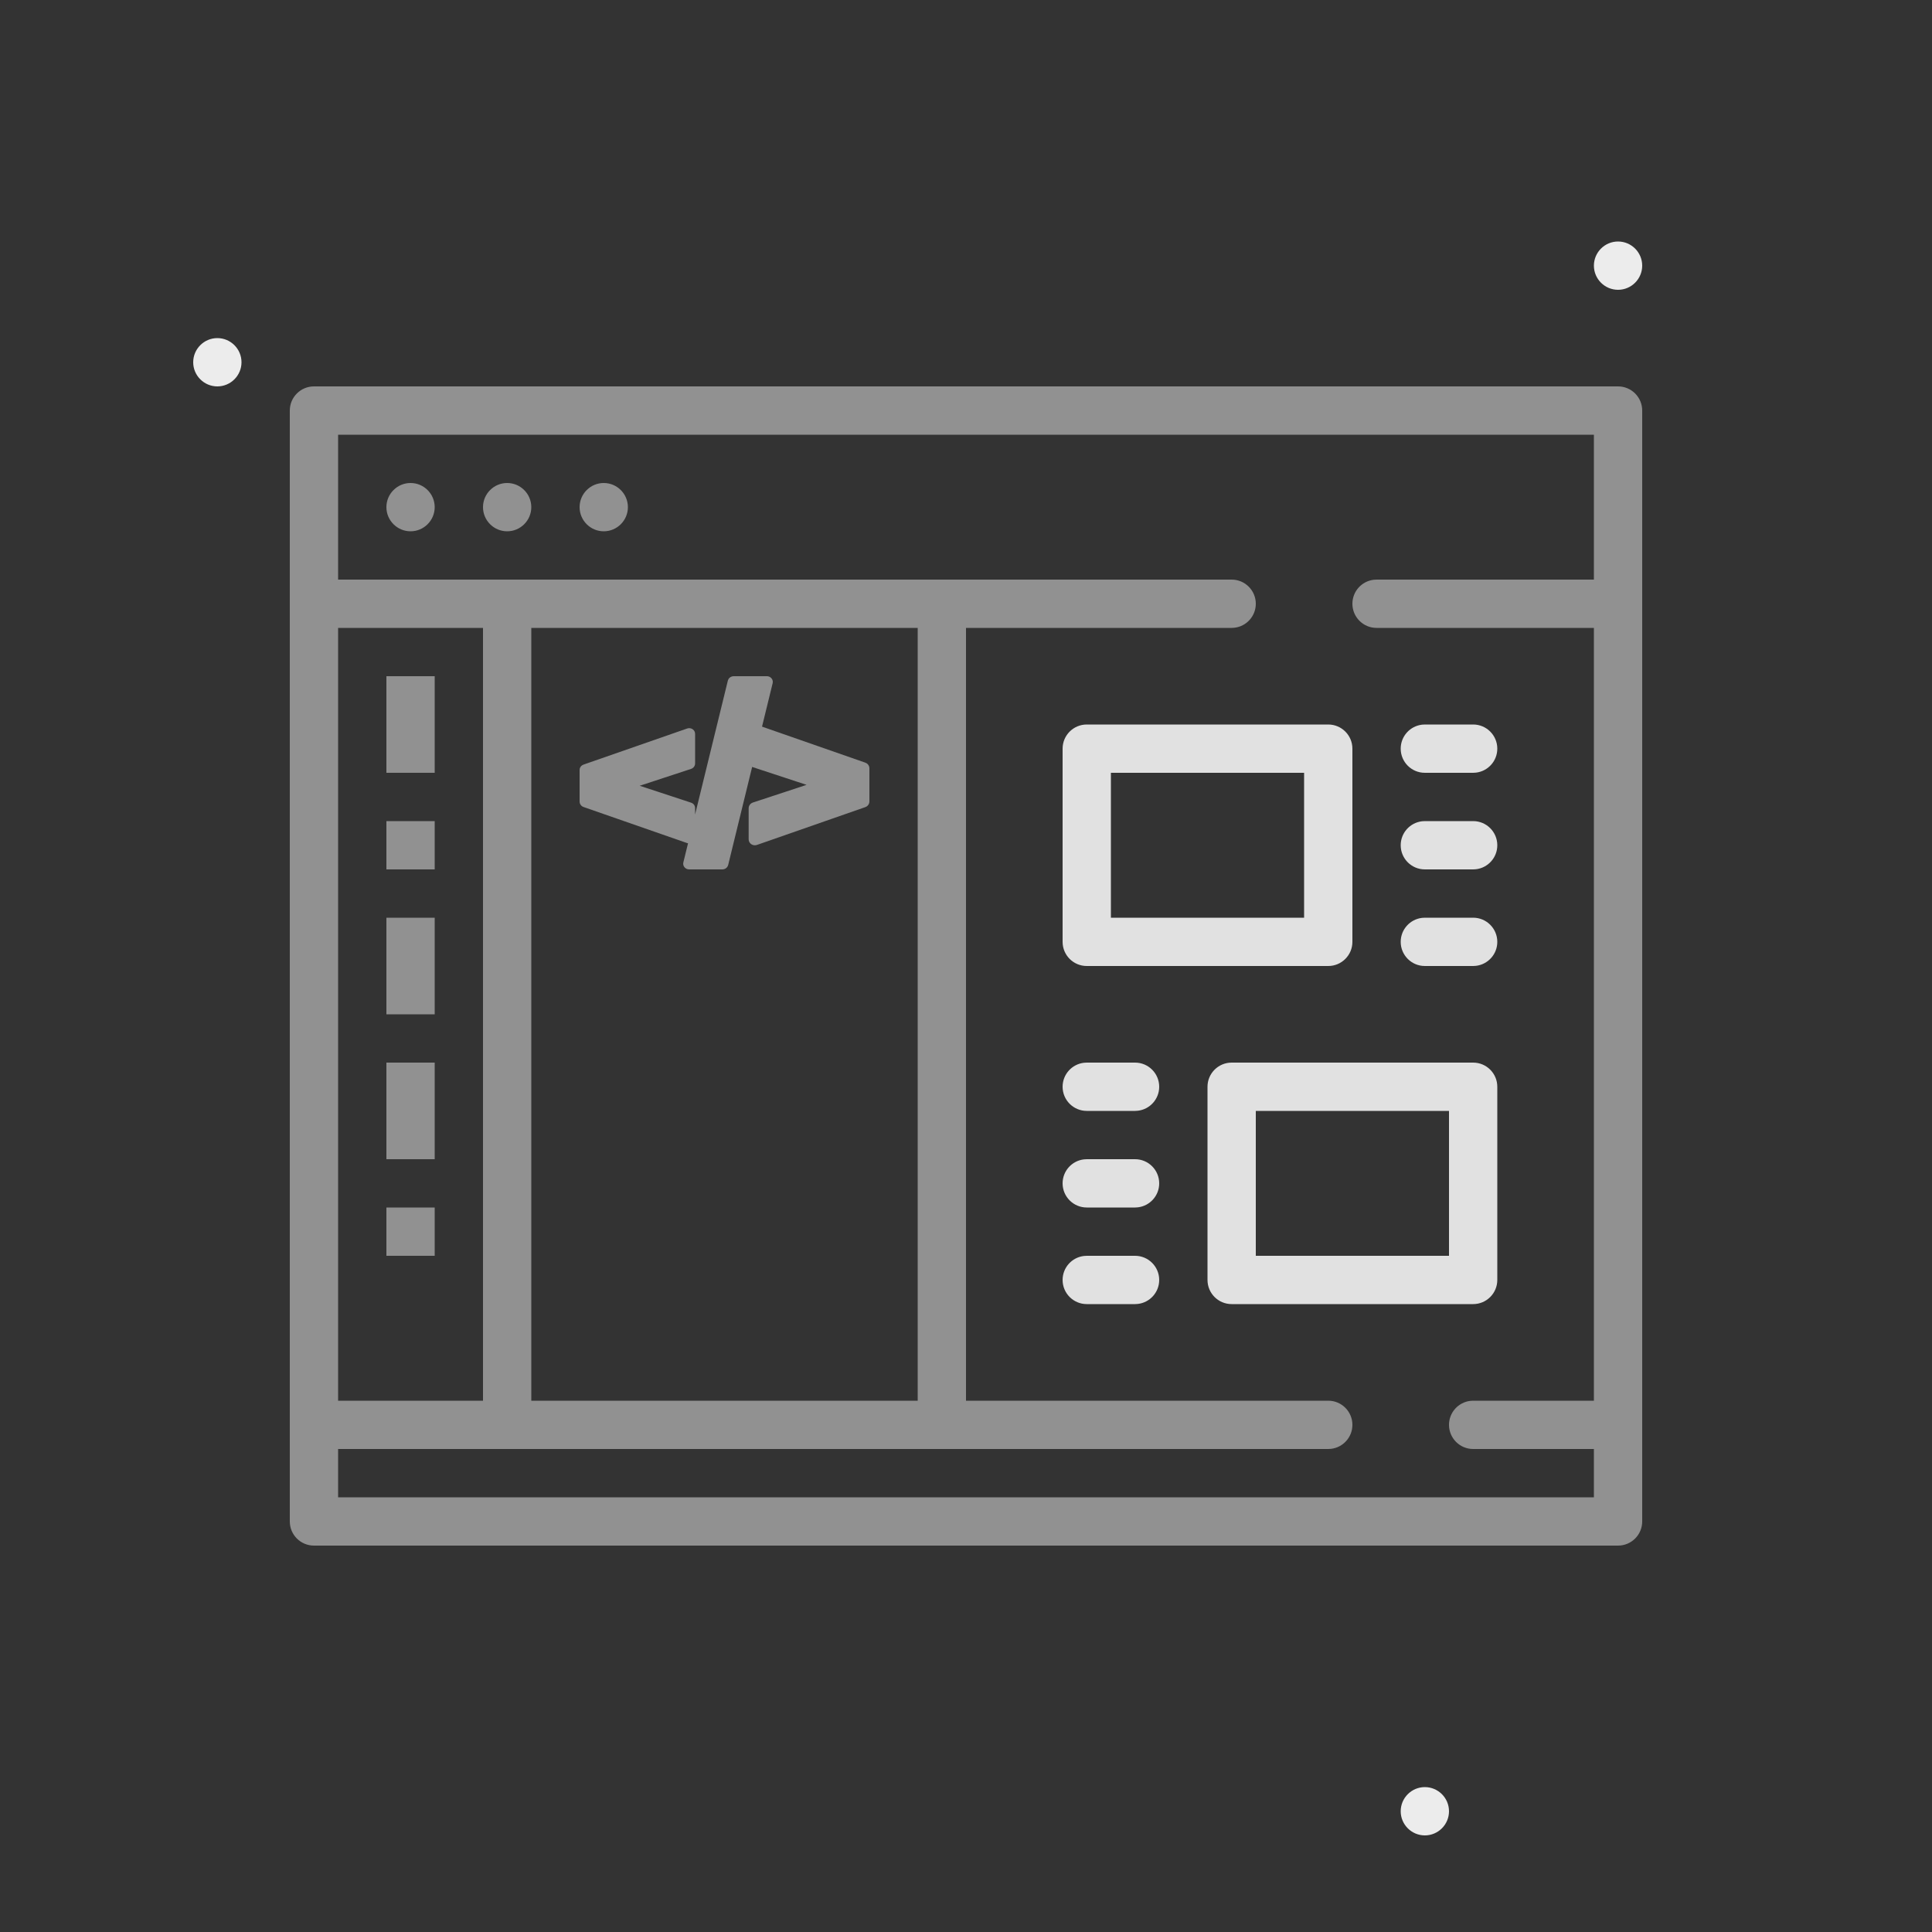 <?xml version="1.0" encoding="UTF-8" standalone="no"?>
<svg
   width="80px"
   height="80px"
   viewBox="0 0 80 80"
   version="1.1"
   id="svg3"
   sodipodi:docname="coding.svg"
   xmlns:inkscape="http://www.inkscape.org/namespaces/inkscape"
   xmlns:sodipodi="http://sodipodi.sourceforge.net/DTD/sodipodi-0.dtd"
   xmlns="http://www.w3.org/2000/svg"
   xmlns:svg="http://www.w3.org/2000/svg">
  <rect x="0" y="0" width="80" height="80" fill="#333333" stroke="none"/>
  <defs
     id="defs3" />
  <sodipodi:namedview
     id="namedview3"
     pagecolor="#ffffff"
     bordercolor="#000000"
     borderopacity="0.25"
     inkscape:showpageshadow="2"
     inkscape:pageopacity="0.0"
     inkscape:pagecheckerboard="0"
     inkscape:deskcolor="#d1d1d1" />
  <style
     id="style1">
		.cefran-artwork-decorative {
			fill: #ECECFF;
		}
		.cefran-artwork-minor {
			fill: #E1000F;
		}
		.cefran-artwork-major {
			fill: #000091;
		}
	</style>
  <g
     class="cefran-artwork-decorative"
     id="artwork-decorative"
     style="fill:#ececec;fill-opacity:1">
    <path
       d="M59,76c-0.551,0-1-0.449-1-1s0.449-1,1-1s1,0.449,1,1S59.551,76,59,76z M67,12c-0.551,0-1-0.449-1-1  s0.449-1,1-1s1,0.449,1,1S67.551,12,67,12z M9,16c-0.551,0-1-0.449-1-1s0.449-1,1-1s1,0.449,1,1S9.551,16,9,16z"
       id="path1"
       style="fill:#ececec;fill-opacity:1" />
  </g>
  <g
     class="cefran-artwork-minor"
     id="artwork-minor"
     style="fill:#e1e1e1;fill-opacity:1">
    <path
       d="M45,40h10c0.552,0,1-0.448,1-1v-8c0-0.552-0.448-1-1-1H45c-0.552,0-1,0.448-1,1v8  C44,39.552,44.448,40,45,40z M46,32h8v6h-8V32z M61,44H51c-0.552,0-1,0.448-1,1v8c0,0.552,0.448,1,1,1h10  c0.552,0,1-0.448,1-1v-8C62,44.448,61.552,44,61,44z M60,52h-8v-6h8V52z M58,31c0-0.513,0.386-0.935,0.883-0.993  L59,30h2c0.552,0,1,0.448,1,1c0,0.513-0.386,0.935-0.883,0.993L61,32h-2C58.448,32,58,31.552,58,31z M62,35  c0,0.513-0.386,0.935-0.883,0.993L61,36h-2c-0.552,0-1-0.448-1-1c0-0.513,0.386-0.935,0.883-0.993L59,34h2  C61.552,34,62,34.448,62,35z M62,39c0,0.513-0.386,0.935-0.883,0.993L61,40h-2c-0.552,0-1-0.448-1-1  c0-0.513,0.386-0.935,0.883-0.993L59,38h2C61.552,38,62,38.448,62,39z M48,45  c0,0.513-0.386,0.935-0.883,0.993L47,46h-2c-0.552,0-1-0.448-1-1c0-0.513,0.386-0.935,0.883-0.993L45,44h2  C47.552,44,48,44.448,48,45z M48,49c0,0.513-0.386,0.935-0.883,0.993L47,50h-2c-0.552,0-1-0.448-1-1  c0-0.513,0.386-0.935,0.883-0.993L45,48h2C47.552,48,48,48.448,48,49z M48,53  c0,0.513-0.386,0.935-0.883,0.993L47,54h-2c-0.552,0-1-0.448-1-1c0-0.513,0.386-0.935,0.883-0.993L45,52h2  C47.552,52,48,52.448,48,53z"
       id="path2"
       style="fill:#e1e1e1;fill-opacity:1" />
  </g>
  <g
     class="cefran-artwork-major"
     id="artwork-major"
     style="fill:#919191;fill-opacity:1">
    <path
       d="M16,21c0-0.551,0.449-1,1-1s1,0.449,1,1s-0.449,1-1,1S16,21.551,16,21z M21,22  c0.551,0,1-0.449,1-1s-0.449-1-1-1s-1,0.449-1,1S20.449,22,21,22z M25,22c0.551,0,1-0.449,1-1s-0.449-1-1-1  s-1,0.449-1,1S24.449,22,25,22z M35.831,31.58l-4.277-1.492l0.44-1.799L32,28.234  C32,28.108,31.893,28,31.754,28H30.378l-0.066,0.009c-0.085,0.023-0.152,0.088-0.173,0.173  l-1.357,5.546l0.001-0.268l-0.008-0.059l-0.022-0.054c-0.029-0.051-0.077-0.091-0.136-0.11  l-2.129-0.7l2.129-0.699l0.055-0.026c0.068-0.043,0.111-0.116,0.111-0.197V30.387l-0.008-0.059  c-0.035-0.13-0.182-0.211-0.322-0.162l-4.29,1.494l-0.054,0.026C24.041,31.729,24,31.801,24,31.88  v1.315l0.008,0.058c0.02,0.074,0.077,0.136,0.154,0.163l4.29,1.494l0.038,0.008l-0.194,0.793  l-0.007,0.055C28.291,35.892,28.398,36,28.536,36h1.377l0.066-0.009  c0.085-0.023,0.152-0.088,0.173-0.173l0.993-4.062c0.009,0.004,0.018,0.008,0.028,0.011l2.226,0.732  l-2.226,0.733l-0.058,0.027C31.045,33.305,31,33.381,31,33.466v1.288l0.008,0.062  c0.036,0.137,0.19,0.221,0.337,0.17l4.486-1.565l0.057-0.028C35.957,33.347,36,33.271,36,33.188  v-1.377l-0.008-0.061C35.972,31.673,35.912,31.608,35.831,31.58z M16,32h2v-4h-2V32z M16,36h2v-2h-2V36z M16,42h2  v-4h-2V42z M16,48h2v-4h-2V48z M16,52h2v-2h-2V52z M68,17v46c0,0.552-0.448,1-1,1H13c-0.552,0-1-0.448-1-1V17  c0-0.552,0.448-1,1-1h54C67.552,16,68,16.448,68,17z M14,58h6V26h-6V58z M66,18H14v6h37c0.552,0,1,0.448,1,1  c0,0.513-0.386,0.935-0.883,0.993L51,26H40v32h15c0.552,0,1,0.448,1,1c0,0.513-0.386,0.935-0.883,0.993  L55,60H14v2h52v-2h-5c-0.552,0-1-0.448-1-1c0-0.513,0.386-0.935,0.883-0.993L61,58h5V26h-9c-0.552,0-1-0.448-1-1  c0-0.513,0.386-0.935,0.883-0.993L57,24h9V18z M38,58V26H22v32H38z"
       id="path3"
       style="fill:#919191;fill-opacity:1" />
  </g>
</svg>
